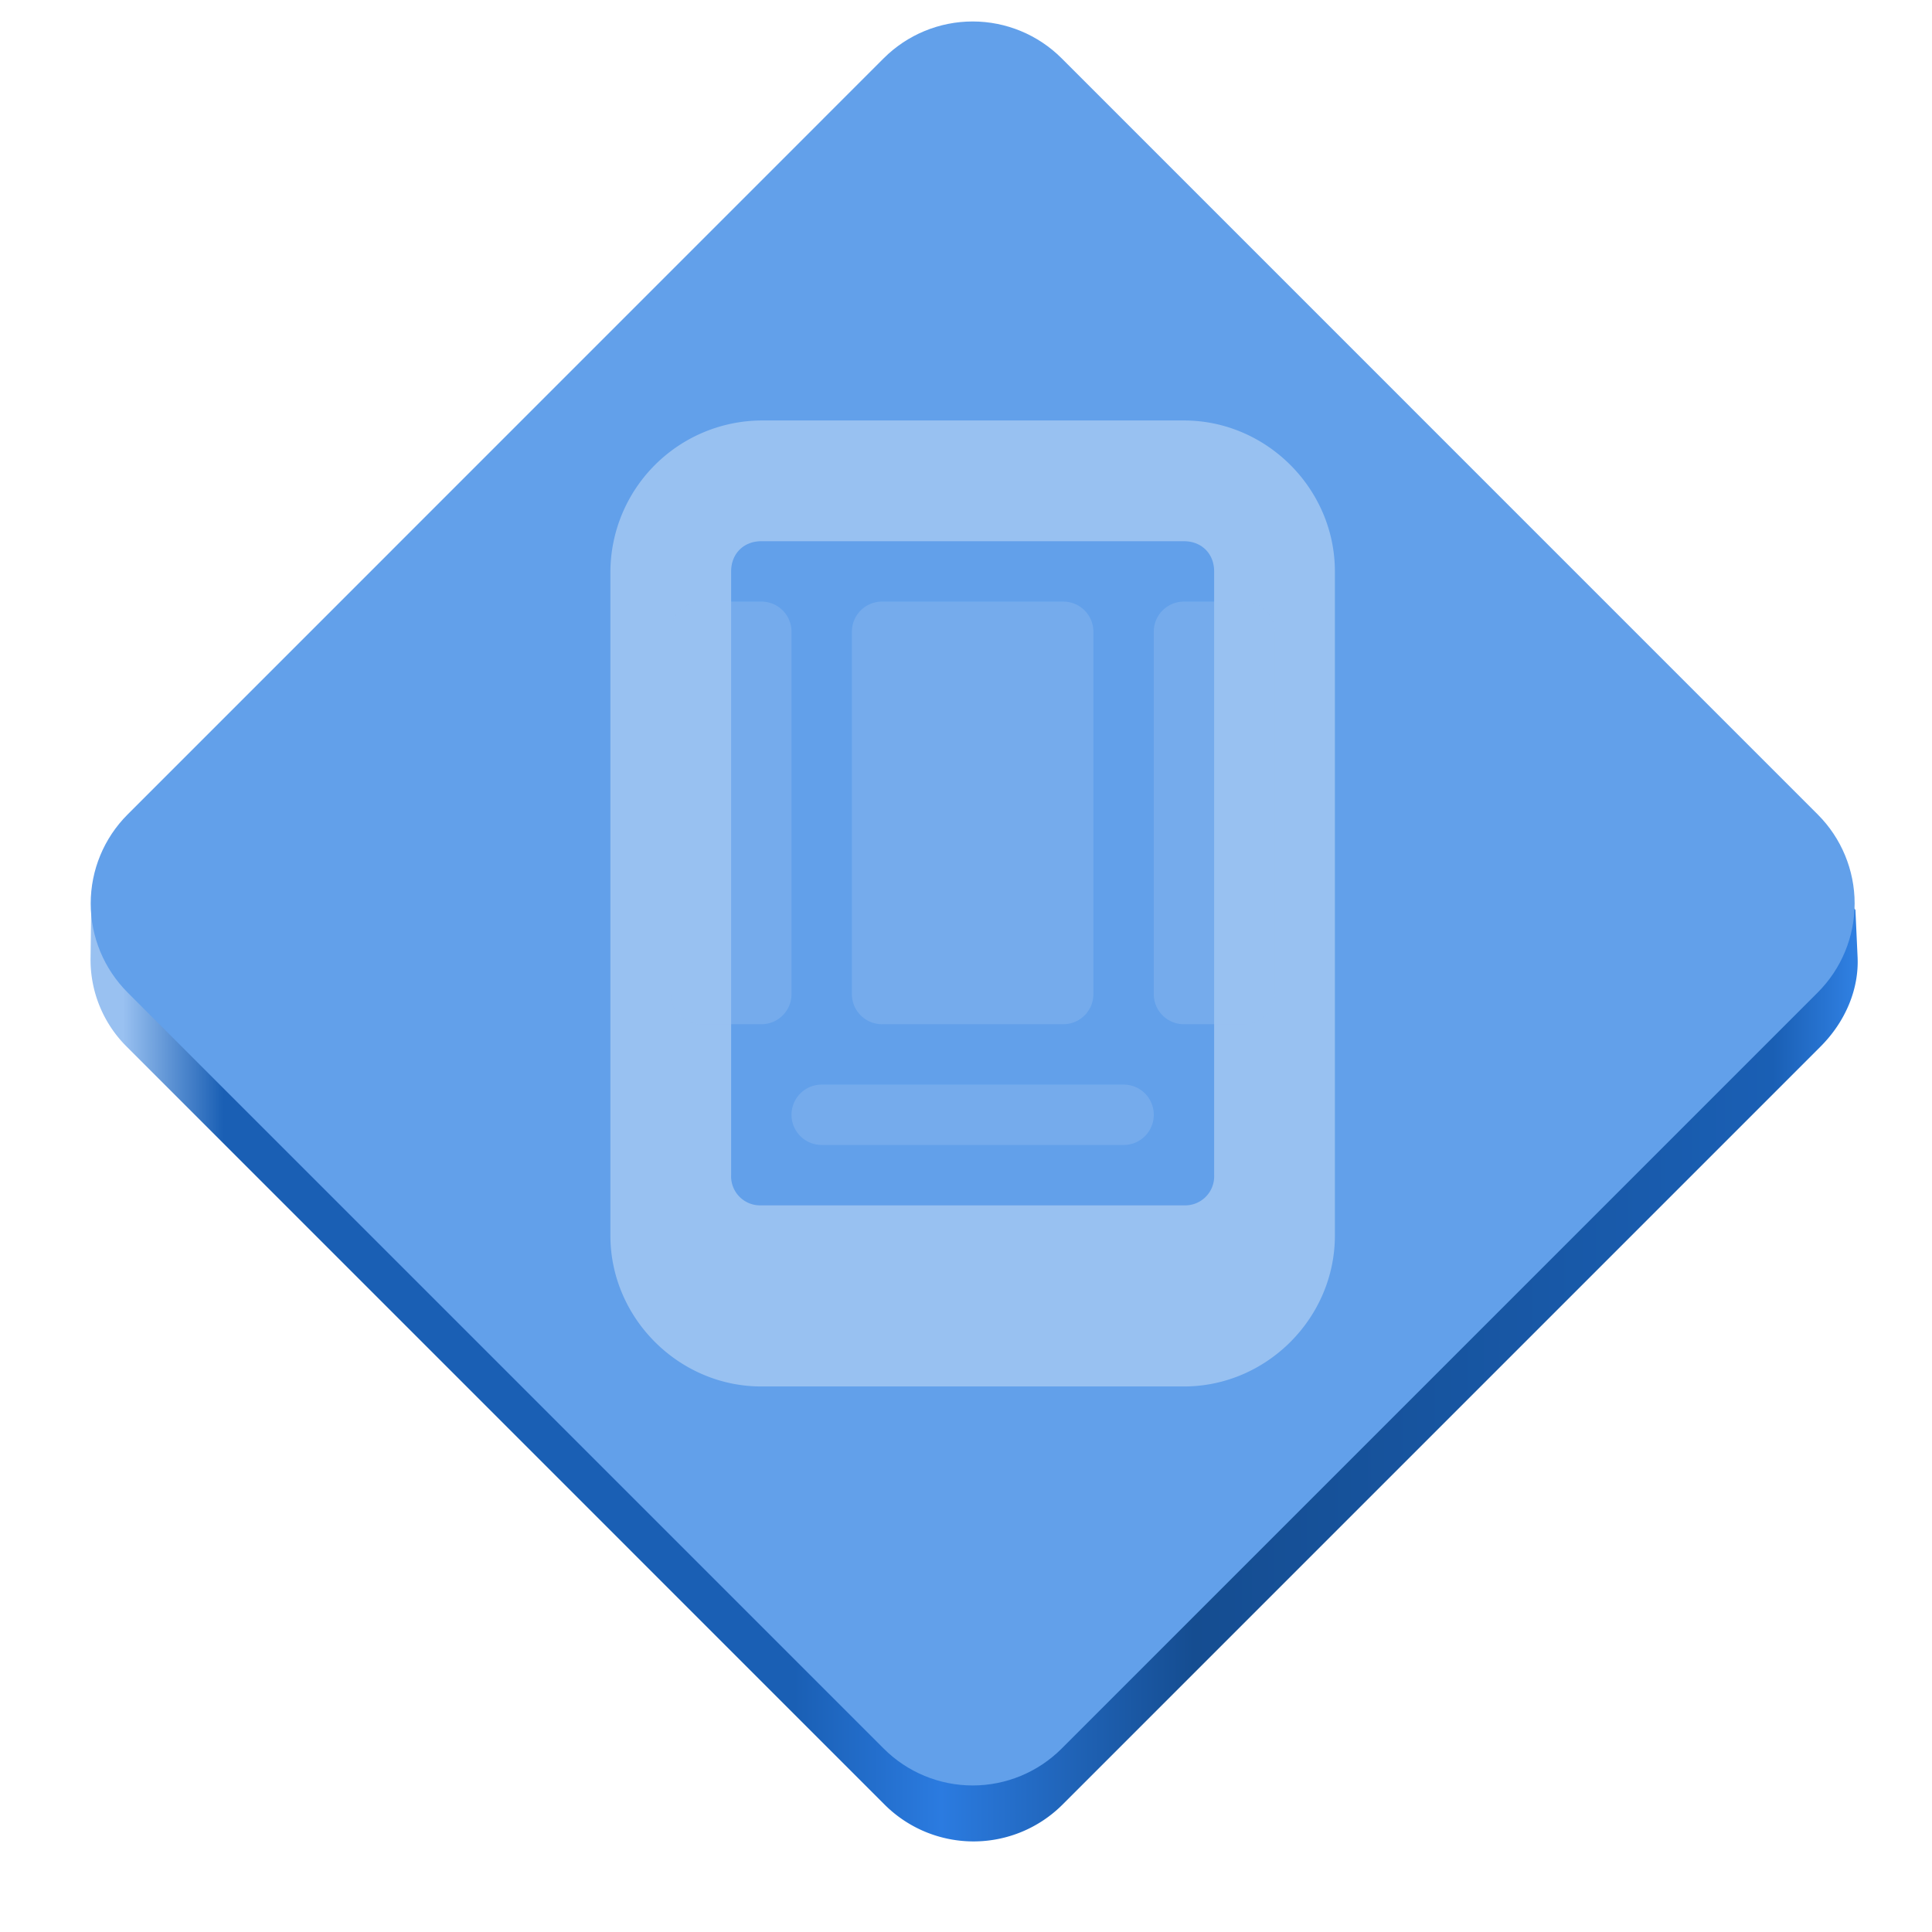 <svg height="128" width="128" xmlns="http://www.w3.org/2000/svg"><linearGradient id="a" gradientUnits="userSpaceOnUse" x1="8.157" x2="122.746" y1="77.241" y2="77.241"><stop offset="0" stop-color="#99c1f1"/><stop offset=".058" stop-color="#1a5fb4"/><stop offset=".388" stop-color="#1a5fb4"/><stop offset=".473" stop-color="#2b7be0"/><stop offset=".619" stop-color="#154d91"/><stop offset=".954" stop-color="#1a5fb4"/><stop offset="1" stop-color="#2f7fe1"/></linearGradient><clipPath id="b"><path d="M6 1h117v118H6zm0 0"/></clipPath><clipPath id="c"><path d="m70.336 115.848 50.098-50.098a8.334 8.334 0 0 0 0-11.785L70.336 3.863a8.339 8.339 0 0 0-11.79 0L8.45 53.965a8.334 8.334 0 0 0 0 11.785l50.098 50.098a8.332 8.332 0 0 0 11.789 0zm0 0"/></clipPath><path d="m70.406 119.547 50.207-50.207c1.66-1.66 2.575-3.84 2.453-6.004l-.14-3.059-52.52-52.953c-3.258-3.289-8.394-3.12-11.812 0L6.043 60.32 6 63.465a8.112 8.112 0 0 0 2.39 5.875l50.204 50.207a8.339 8.339 0 0 0 11.812 0zm0 0" fill="url(#a)"/><g clip-path="url(#b)"><g clip-path="url(#c)"><path d="m70.336 115.848 50.098-50.098a8.334 8.334 0 0 0 0-11.785L70.336 3.863a8.339 8.339 0 0 0-11.79 0L8.45 53.965a8.334 8.334 0 0 0 0 11.785l50.098 50.098a8.332 8.332 0 0 0 11.789 0zm0 0" fill="#62a0ea"/></g></g><g style="fill:#98c1f1"><path d="M67.246 53.508a2.518 2.518 0 0 0-2.5 2.5v11c0 1.367 1.133 2.5 2.5 2.5h7c1.368 0 2.5-1.133 2.5-2.5v-11c0-1.367-1.132-2.5-2.5-2.5zm0 2h7c.293 0 .5.207.5.5v10a.48.48 0 0 1-.5.5h-7a.48.48 0 0 1-.5-.5v-10c0-.293.207-.5.5-.5zm0 0" style="fill:#98c1f1" transform="matrix(4 0 0 4 -218.544 -186.175)"/><path d="M66.246 56.508c-.277 0-.5.223-.5.5v6c0 .277.223.5.5.5h1c.278 0 .5-.223.5-.5v-6c0-.277-.222-.5-.5-.5zm3 0c-.277 0-.5.223-.5.5v6c0 .277.223.5.5.5h3c.278 0 .5-.223.5-.5v-6c0-.277-.222-.5-.5-.5zm5 0c-.277 0-.5.223-.5.5v6c0 .277.223.5.5.5h1c.278 0 .5-.223.5-.5v-6c0-.277-.222-.5-.5-.5zm-6 8a.499.499 0 1 0 0 1h5c.278 0 .5-.223.5-.5s-.222-.5-.5-.5zm0 0" fill-opacity=".349" style="fill:#98c1f1" transform="matrix(4 0 0 4 -218.544 -186.175)"/></g></svg>